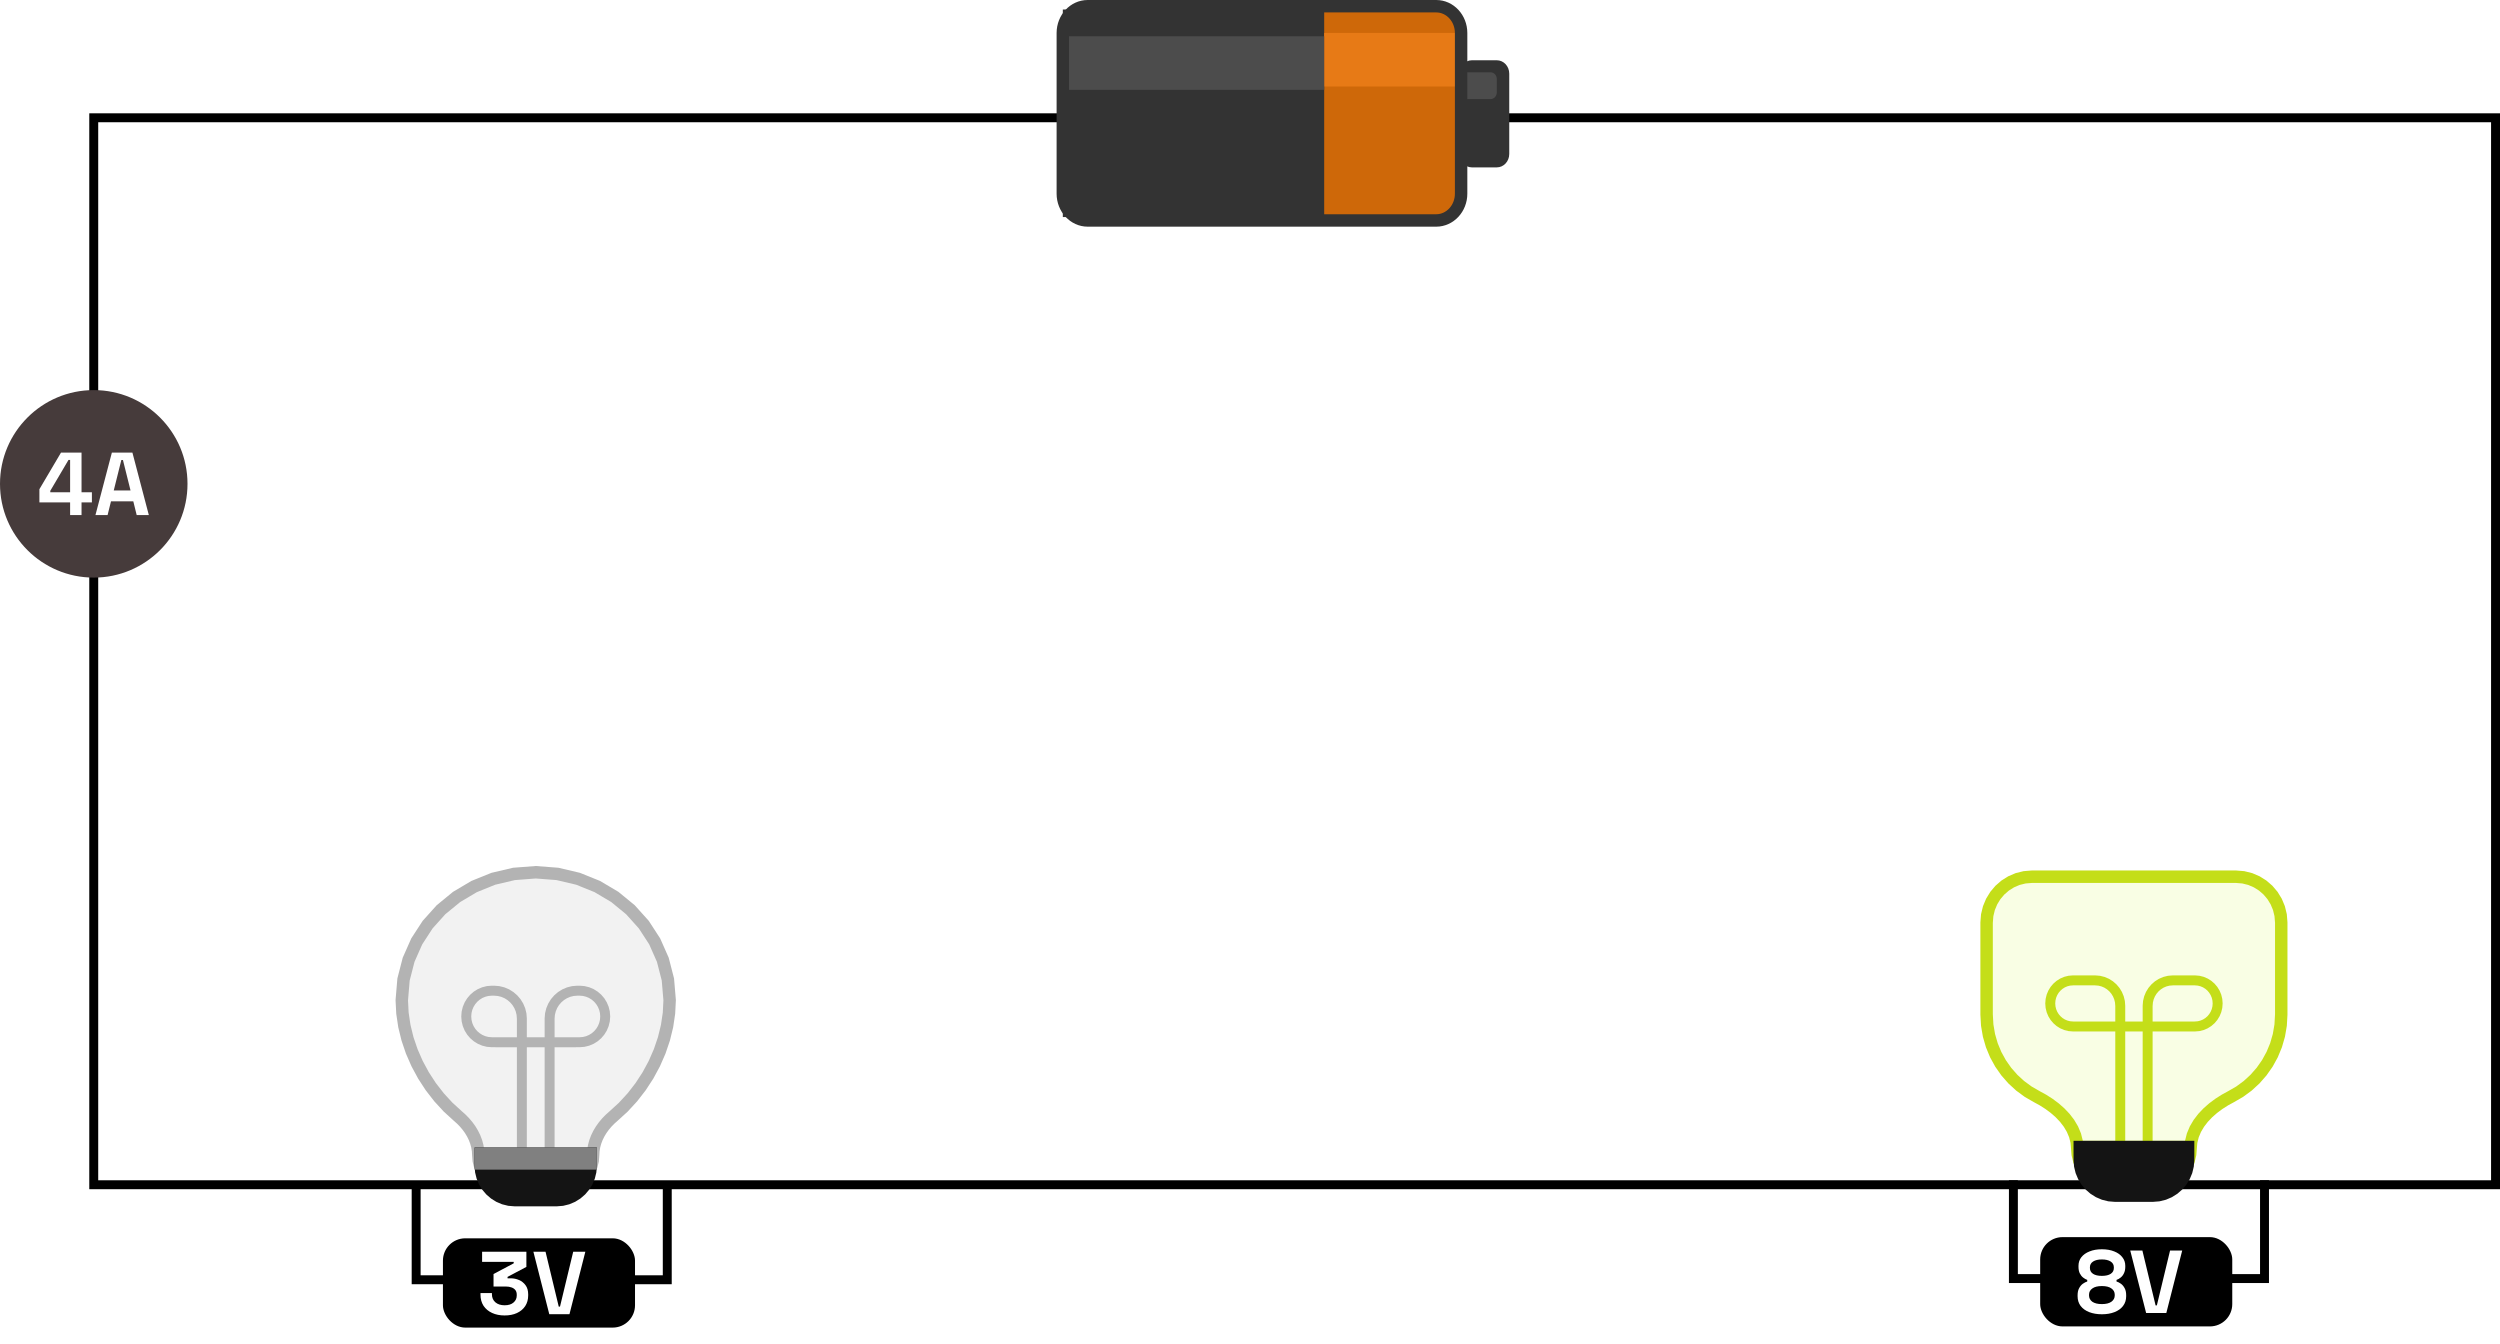 <svg width="560" height="301" viewBox="0 0 560 301" fill="none" xmlns="http://www.w3.org/2000/svg">
<path d="M559 26.382V265.382H21V26.382H559Z" stroke="black" stroke-width="2"/>
<path d="M321.713 49.371H243.648C240.568 49.371 238.072 46.685 238.072 43.372V7.38C238.072 4.067 240.568 1.382 243.648 1.382H321.713C324.792 1.382 327.289 4.067 327.289 7.38V43.372C327.289 46.685 324.792 49.371 321.713 49.371Z" fill="#CE6809"/>
<path d="M238.072 48.621H296.62V2.131H238.072V48.621Z" fill="#333333"/>
<path d="M296.621 19.377H327.289V7.38H296.621V19.377Z" fill="#E77A16"/>
<path d="M238.072 20.123H296.62V8.126H238.072V20.123Z" fill="#4C4C4C"/>
<path d="M335.284 37.494H329.707C328.168 37.494 326.919 36.151 326.919 34.495V16.499C326.919 14.842 328.168 13.499 329.707 13.499H335.284C336.823 13.499 338.072 14.842 338.072 16.499V34.495C338.072 36.151 336.823 37.494 335.284 37.494Z" fill="#333333"/>
<path d="M333.89 22.193H328.313C327.544 22.193 326.919 21.522 326.919 20.694V17.694C326.919 16.866 327.544 16.195 328.313 16.195H333.89C334.659 16.195 335.284 16.866 335.284 17.694V20.694C335.284 21.522 334.659 22.193 333.89 22.193Z" fill="#4C4C4C"/>
<path d="M321.713 49.382H243.648C240.568 49.382 238.072 46.696 238.072 43.383V7.391C238.072 4.078 240.568 1.392 243.648 1.392H321.713C324.792 1.392 327.289 4.078 327.289 7.391V43.383C327.289 46.696 324.792 49.382 321.713 49.382Z" stroke="#333333" stroke-width="2.785"/>
<circle cx="21" cy="108.382" r="21" fill="#463B3B"/>
<path d="M15.705 115.382V112.542H8.825V109.582L13.665 101.382H18.265V110.262H20.585V112.542H18.265V115.382H15.705ZM11.265 110.262H15.705V103.022H15.345L11.265 109.942V110.262ZM21.38 115.382L25.059 101.382H29.66L33.34 115.382H30.619L29.86 112.302H24.86L24.099 115.382H21.38ZM25.48 109.862H29.239L27.54 103.042H27.18L25.48 109.862Z" fill="white"/>
<path d="M455.154 196.382L453.507 196.516L451.944 196.906L450.488 197.53L449.157 198.366L447.974 199.394L446.959 200.593L446.133 201.941L445.518 203.417L445.133 204.999L445 206.668V227.24L445.135 229.624L445.53 231.928L446.169 234.136L447.039 236.235L448.123 238.207L449.408 240.039L450.878 241.715L452.517 243.22L454.312 244.539L456.248 245.656L457.629 246.411L458.971 247.267L460.251 248.219L461.441 249.264L462.517 250.4L463.455 251.623L464.228 252.93L464.811 254.318L465.179 255.784L465.308 257.324L465.406 258.562L465.692 259.736L466.149 260.831L466.761 261.831L467.514 262.72L468.392 263.483L469.379 264.104L470.46 264.566L471.619 264.856L472.841 264.956H483.159L484.381 264.856L485.54 264.566L486.621 264.104L487.608 263.483L488.486 262.72L489.239 261.831L489.851 260.831L490.308 259.736L490.594 258.562L490.692 257.324L490.821 255.784L491.189 254.318L491.772 252.93L492.545 251.623L493.483 250.4L494.559 249.264L495.749 248.219L497.029 247.267L498.371 246.411L499.752 245.656L501.688 244.539L503.483 243.22L505.122 241.715L506.592 240.039L507.877 238.207L508.961 236.235L509.831 234.136L510.47 231.928L510.865 229.624L511 227.24V206.668L510.867 204.999L510.482 203.417L509.867 201.941L509.041 200.593L508.026 199.394L506.843 198.366L505.512 197.53L504.056 196.906L502.493 196.516L500.846 196.382H455.154Z" fill="#F9FEE4" stroke="#C4DE19" stroke-width="2.785"/>
<path d="M474.937 257.398V225.319L474.864 224.392L474.65 223.513L474.308 222.694L473.849 221.945L473.286 221.279L472.628 220.708L471.889 220.244L471.08 219.897L470.213 219.681L469.298 219.606L464.352 219.606L463.525 219.674L462.741 219.87L462.01 220.183L461.342 220.602L460.749 221.118L460.239 221.72L459.825 222.396L459.516 223.137L459.323 223.931L459.256 224.768L459.323 225.606L459.516 226.4L459.825 227.141L460.239 227.817L460.749 228.418L461.342 228.934L462.01 229.354L462.741 229.667L463.525 229.863L464.352 229.93L469.165 229.93L469.108 229.939H486.896L486.844 229.93L491.657 229.93L492.484 229.863L493.268 229.667L493.999 229.354L494.667 228.934L495.261 228.418L495.77 227.817L496.184 227.141L496.493 226.4L496.686 225.606L496.753 224.768L496.686 223.931L496.493 223.137L496.184 222.396L495.77 221.72L495.261 221.118L494.667 220.602L493.999 220.183L493.268 219.87L492.484 219.674L491.658 219.606L486.711 219.606L485.797 219.681L484.929 219.897L484.12 220.244L483.381 220.708L482.724 221.279L482.16 221.945L481.701 222.694L481.359 223.513L481.146 224.392L481.072 225.319V257.398" stroke="#C4DE19" stroke-width="2.228"/>
<path d="M465.308 256.383H490.692V259.812H465.308V256.383Z" fill="#C4DE19" stroke="#C4DE19" stroke-width="1.671"/>
<path d="M465.308 256.381H490.692V259.81L490.581 261.2L490.261 262.519L489.748 263.749L489.06 264.872L488.214 265.871L487.228 266.728L486.119 267.425L484.905 267.945L483.603 268.27L482.231 268.382H473.769L472.397 268.27L471.095 267.945L469.881 267.425L468.772 266.728L467.786 265.871L466.94 264.872L466.252 263.749L465.739 262.519L465.418 261.2L465.308 259.81V256.381Z" fill="#141414" stroke="#141414" stroke-width="1.671"/>
<path d="M451 264.382V286.4H507.25V264.382" stroke="black" stroke-width="2"/>
<rect x="457" y="277.116" width="43.027" height="20" rx="5" fill="black"/>
<path d="M470.822 294.396C469.756 294.396 468.809 294.236 467.982 293.916C467.169 293.596 466.529 293.136 466.062 292.536C465.609 291.922 465.382 291.202 465.382 290.376V290.136C465.382 289.496 465.496 288.969 465.722 288.556C465.949 288.129 466.229 287.796 466.562 287.556C466.909 287.316 467.236 287.149 467.542 287.056V286.696C467.236 286.589 466.929 286.416 466.622 286.176C466.316 285.936 466.062 285.616 465.862 285.216C465.676 284.816 465.582 284.336 465.582 283.776V283.536C465.582 282.802 465.796 282.162 466.222 281.616C466.662 281.056 467.276 280.622 468.062 280.316C468.849 279.996 469.769 279.836 470.822 279.836C471.876 279.836 472.796 279.996 473.582 280.316C474.369 280.622 474.976 281.056 475.402 281.616C475.842 282.162 476.062 282.802 476.062 283.536V283.776C476.062 284.336 475.962 284.816 475.762 285.216C475.576 285.616 475.329 285.936 475.022 286.176C474.729 286.416 474.422 286.589 474.102 286.696V287.056C474.422 287.149 474.749 287.316 475.082 287.556C475.416 287.796 475.696 288.129 475.922 288.556C476.149 288.969 476.262 289.496 476.262 290.136V290.376C476.262 291.202 476.029 291.922 475.562 292.536C475.109 293.136 474.469 293.596 473.642 293.916C472.829 294.236 471.889 294.396 470.822 294.396ZM470.822 292.116C471.742 292.116 472.449 291.942 472.942 291.596C473.449 291.236 473.702 290.762 473.702 290.176V290.016C473.702 289.429 473.456 288.962 472.962 288.616C472.482 288.256 471.769 288.076 470.822 288.076C469.889 288.076 469.176 288.256 468.682 288.616C468.189 288.962 467.942 289.429 467.942 290.016V290.176C467.942 290.762 468.189 291.236 468.682 291.596C469.189 291.942 469.902 292.116 470.822 292.116ZM470.822 285.796C471.676 285.796 472.336 285.642 472.802 285.336C473.269 285.029 473.502 284.596 473.502 284.036V283.876C473.502 283.316 473.262 282.882 472.782 282.576C472.302 282.269 471.649 282.116 470.822 282.116C469.996 282.116 469.342 282.269 468.862 282.576C468.382 282.882 468.142 283.316 468.142 283.876V284.036C468.142 284.596 468.376 285.029 468.842 285.336C469.309 285.642 469.969 285.796 470.822 285.796ZM480.734 294.116L477.174 280.116H479.894L482.854 292.416H483.134L486.094 280.116H488.814L485.254 294.116H480.734Z" fill="white"/>
<path d="M132.857 258.772L132.914 257.747L133.078 256.746L133.344 255.773L133.703 254.831L134.148 253.923L134.673 253.052L135.27 252.222L135.932 251.436L136.651 250.698L137.421 250.01L139.624 248L141.653 245.795L143.496 243.42L145.139 240.899L146.566 238.256L147.765 235.515L148.722 232.699L149.423 229.833L149.853 226.941L150 224.047L149.607 219.398L148.471 214.987L146.651 210.874L144.212 207.118L141.213 203.778L137.718 200.913L133.787 198.582L129.482 196.843L124.866 195.757L120 195.382L115.134 195.757L110.518 196.843L106.213 198.582L102.282 200.913L98.787 203.778L95.788 207.118L93.349 210.874L91.529 214.987L90.393 219.398L90 224.047L90.147 226.941L90.577 229.833L91.278 232.699L92.235 235.515L93.434 238.256L94.861 240.899L96.504 243.42L98.347 245.795L100.376 248L102.579 250.01L103.349 250.698L104.068 251.436L104.73 252.222L105.327 253.052L105.852 253.923L106.297 254.831L106.656 255.773L106.922 256.746L107.086 257.747L107.143 258.772L107.238 259.96L107.514 261.086L107.955 262.136L108.546 263.096L109.273 263.949L110.121 264.68L111.074 265.276L112.118 265.72L113.237 265.997L114.417 266.093H125.583L126.763 265.997L127.882 265.72L128.926 265.276L129.879 264.68L130.727 263.949L131.454 263.096L132.045 262.136L132.486 261.086L132.762 259.96L132.857 258.772Z" fill="#F2F2F2" stroke="#B3B3B3" stroke-width="2.785"/>
<path d="M116.897 259.808V228.181L116.816 227.164L116.58 226.2L116.202 225.3L115.696 224.479L115.073 223.748L114.347 223.122L113.531 222.612L112.637 222.232L111.679 221.995L110.669 221.913L110.178 221.913L109.247 221.988L108.364 222.207L107.541 222.557L106.79 223.027L106.121 223.604L105.548 224.277L105.081 225.033L104.733 225.862L104.516 226.75L104.441 227.686L104.516 228.623L104.733 229.511L105.081 230.34L105.548 231.096L106.121 231.769L106.79 232.346L107.541 232.816L108.364 233.166L109.247 233.385L110.178 233.46L111.05 233.46L110.992 233.468H129.011L128.958 233.46L129.831 233.46L130.761 233.385L131.644 233.166L132.467 232.816L133.219 232.346L133.887 231.769L134.461 231.096L134.927 230.34L135.275 229.511L135.493 228.623L135.568 227.686L135.493 226.75L135.275 225.862L134.927 225.033L134.461 224.277L133.887 223.604L133.219 223.027L132.467 222.557L131.644 222.207L130.762 221.988L129.831 221.913L129.34 221.913L128.329 221.995L127.371 222.232L126.477 222.612L125.661 223.122L124.936 223.748L124.313 224.479L123.807 225.3L123.429 226.2L123.193 227.164L123.111 228.181V259.808" stroke="#B3B3B3" stroke-width="2.228"/>
<path d="M107.143 257.871H132.858V261.16L132.751 262.493L132.441 263.759L131.946 264.938L131.281 266.016L130.465 266.974L129.513 267.795L128.442 268.464L127.27 268.963L126.013 269.274L124.688 269.382H115.313L113.988 269.274L112.731 268.963L111.559 268.464L110.488 267.795L109.536 266.974L108.72 266.016L108.055 264.938L107.56 263.759L107.25 262.493L107.143 261.16V257.871Z" fill="#141414" stroke="#141414" stroke-width="1.671"/>
<path d="M107.143 257.875H132.858V261.164H107.143V257.875Z" fill="#808080" stroke="#808080" stroke-width="1.671"/>
<path d="M93.217 264.648V286.666H149.467V264.648" stroke="black" stroke-width="2"/>
<rect x="99.217" y="277.382" width="43.027" height="20" rx="5" fill="black"/>
<path d="M113.031 294.662C111.978 294.662 111.045 294.475 110.231 294.102C109.418 293.729 108.778 293.195 108.311 292.502C107.858 291.795 107.631 290.962 107.631 290.002V289.642H110.191V289.922C110.191 290.669 110.451 291.269 110.971 291.722C111.491 292.162 112.178 292.382 113.031 292.382C113.898 292.382 114.565 292.175 115.031 291.762C115.511 291.349 115.751 290.829 115.751 290.202V290.002C115.751 289.575 115.645 289.229 115.431 288.962C115.218 288.695 114.931 288.502 114.571 288.382C114.211 288.249 113.805 288.182 113.351 288.182H110.551V285.382L115.071 282.982V282.662H107.991V280.382H117.911V283.782L113.691 286.022V286.342H114.431C115.058 286.342 115.665 286.469 116.251 286.722C116.851 286.975 117.345 287.369 117.731 287.902C118.118 288.422 118.311 289.102 118.311 289.942V290.182C118.311 291.089 118.091 291.882 117.651 292.562C117.211 293.229 116.591 293.749 115.791 294.122C115.005 294.482 114.085 294.662 113.031 294.662ZM123.039 294.382L119.479 280.382H122.199L125.159 292.682H125.439L128.399 280.382H131.119L127.559 294.382H123.039Z" fill="white"/>
</svg>
